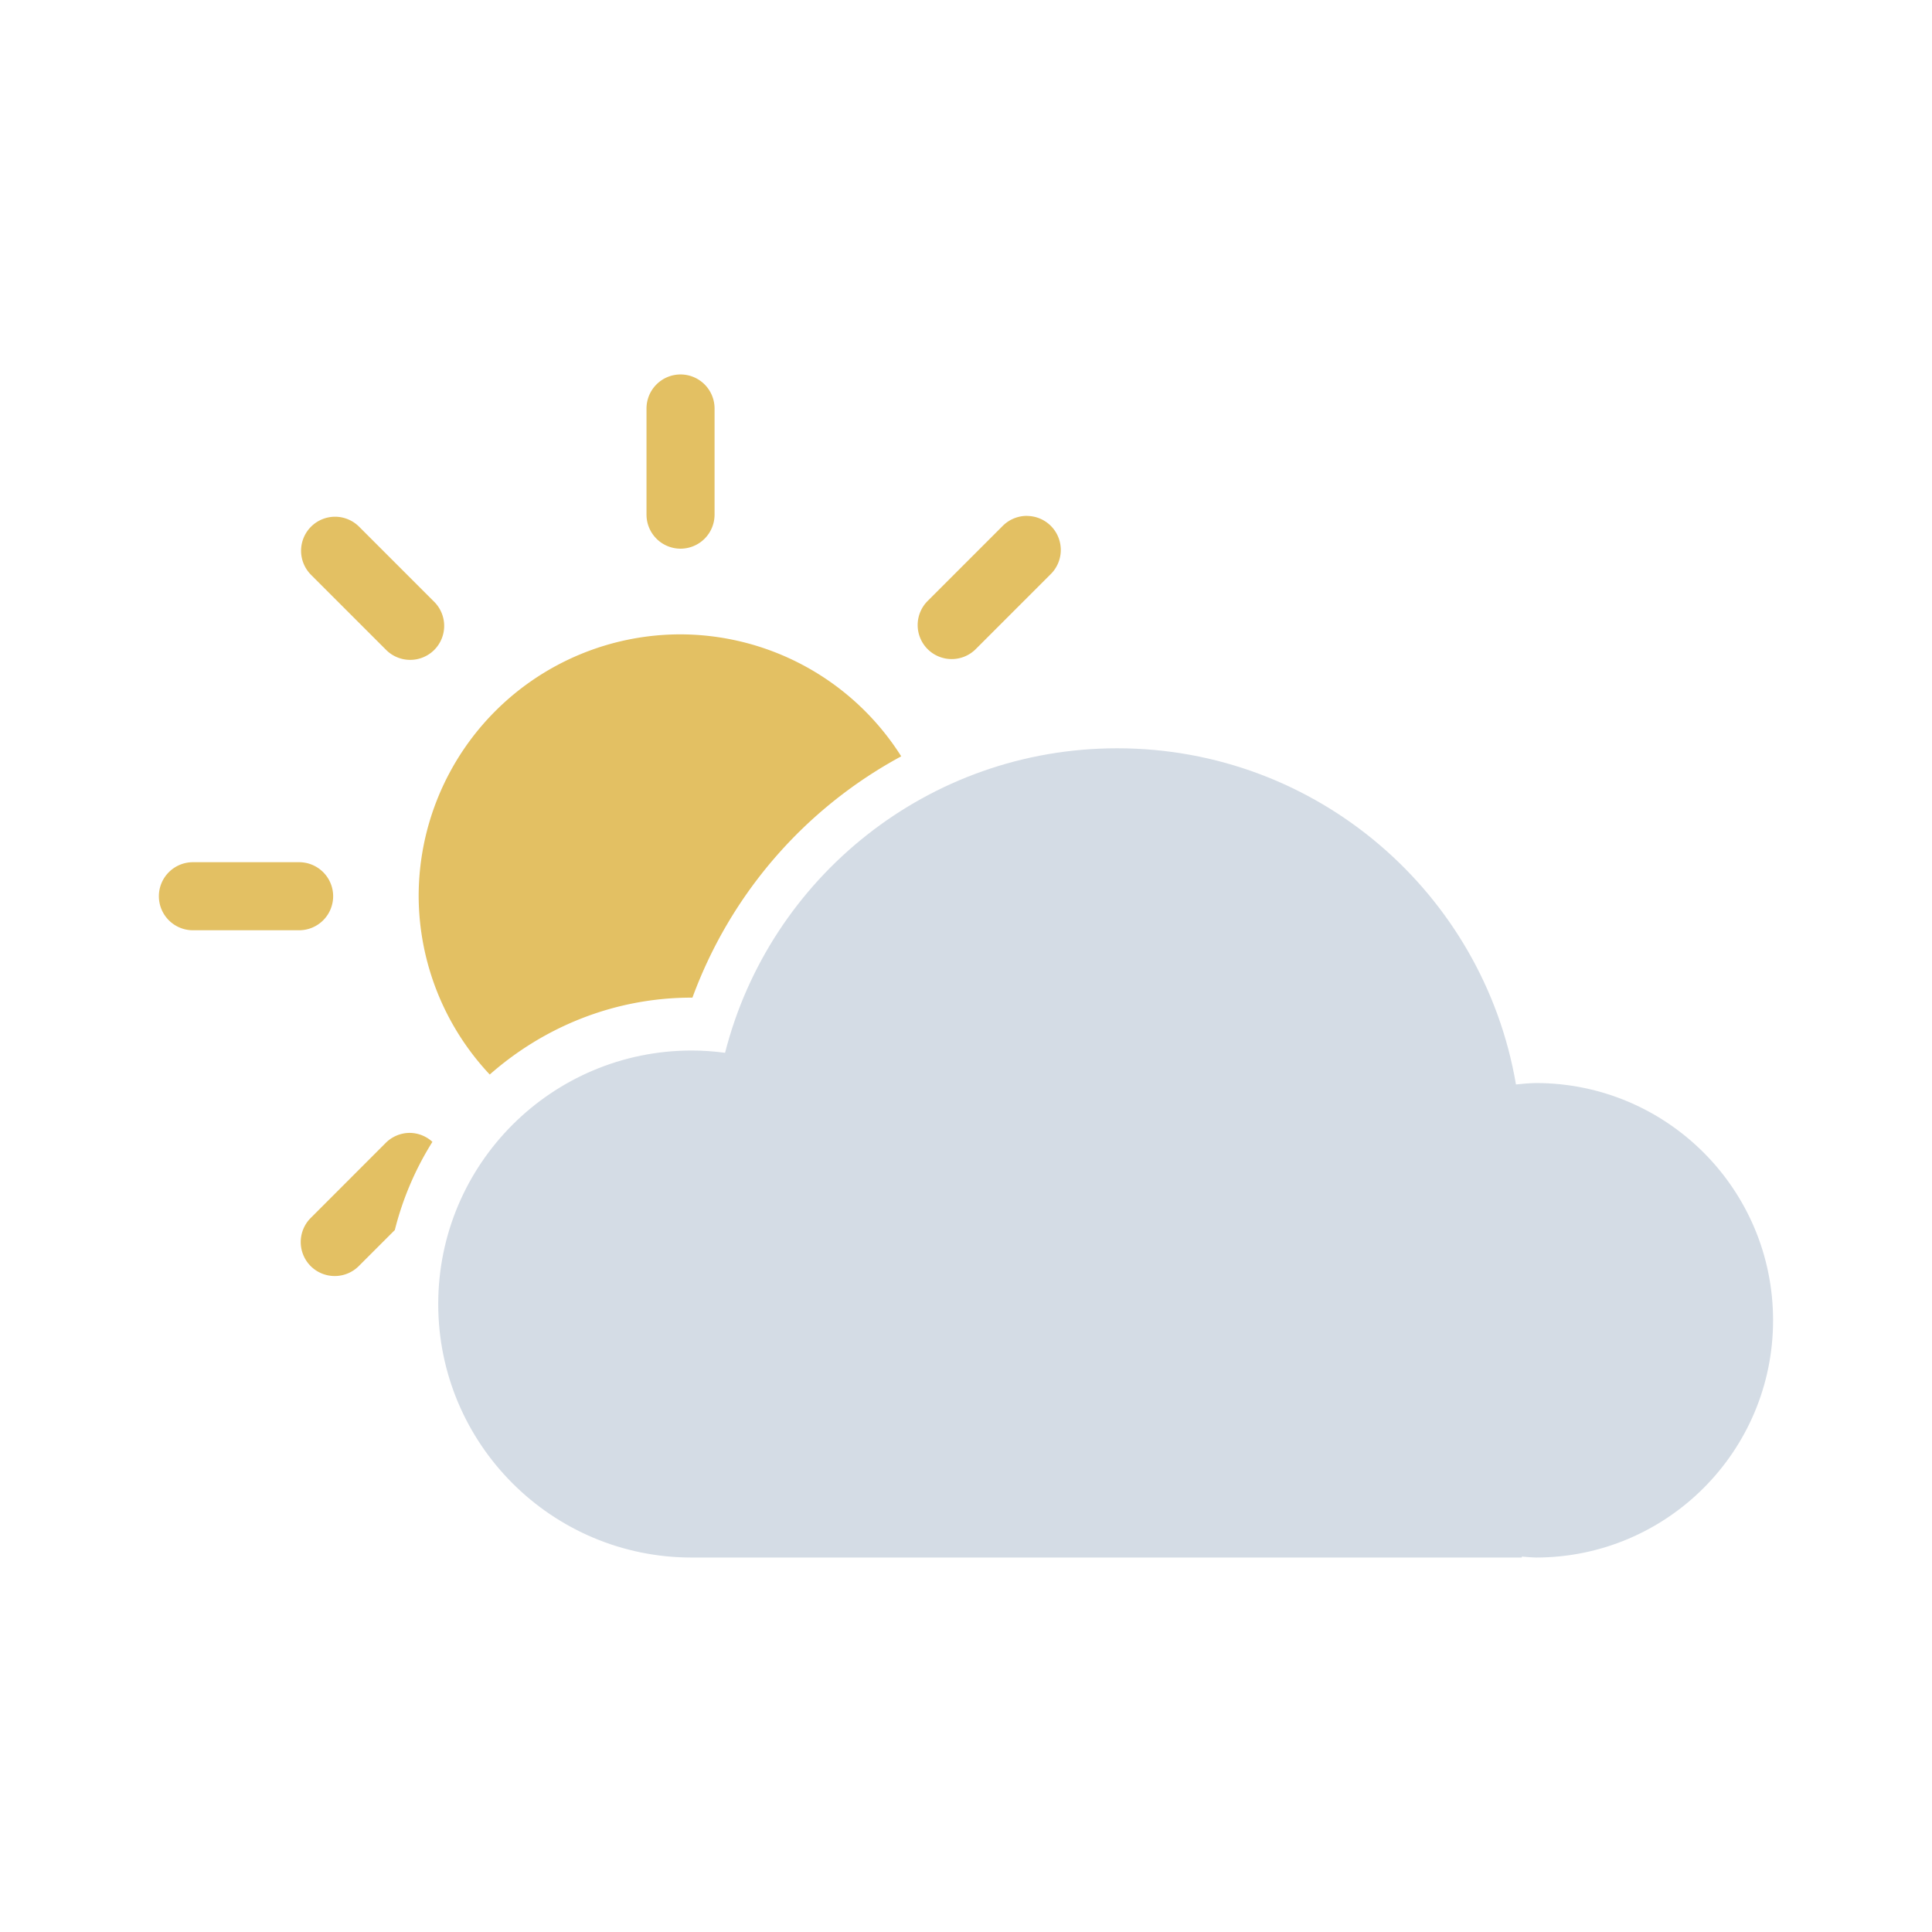 <?xml version="1.0" encoding="UTF-8" standalone="no"?>
<!-- Created with Inkscape (http://www.inkscape.org/) -->

<svg
   width="128"
   height="128"
   viewBox="0 0 33.867 33.867"
   version="1.1"
   id="svg1"
   xmlns="http://www.w3.org/2000/svg"
   xmlns:svg="http://www.w3.org/2000/svg">
  <defs
     id="defs1" />
  <g
     id="layer1"
     transform="translate(9.7873802e-8,-0.366)">
    <g
       id="g62"
       transform="translate(-0.452,-1.224)">
      <path
         id="path9-8"
         style="fill:#e3c063;fill-opacity:1;stroke-width:1.912"
         d="m 12.382,8.154 a 0.597,0.597 0 0 0 -0.597,0.596 v 1.862 a 0.597,0.597 0 0 0 0.597,0.596 0.597,0.597 0 0 0 0.596,-0.596 V 8.75 a 0.597,0.597 0 0 0 -0.596,-0.596 z m 6.07,2.479 a 0.597,0.597 0 0 0 -0.422,0.175 l -1.317,1.317 a 0.597,0.597 0 0 0 0,0.844 0.597,0.597 0 0 0 0.843,0 l 1.317,-1.317 a 0.597,0.597 0 0 0 0,-0.843 0.597,0.597 0 0 0 -0.422,-0.175 z m -12.126,0.015 a 0.597,0.597 0 0 0 -0.422,0.175 0.597,0.597 0 0 0 0,0.843 l 1.317,1.317 a 0.597,0.597 0 0 0 0.843,0 0.597,0.597 0 0 0 0,-0.843 L 6.747,10.823 A 0.597,0.597 0 0 0 6.326,10.648 Z m 6.055,2.062 a 4.59,4.59 0 0 0 -4.59,4.59 4.59,4.59 0 0 0 1.246,3.126 c 0.948,-0.835 2.186,-1.348 3.541,-1.348 h 0.002 c 0.003,9e-6 0.006,-1.5e-5 0.01,0 0.674,-1.833 1.981,-3.322 3.66,-4.23 a 4.59,4.59 0 0 0 -3.868,-2.138 z m -8.547,3.994 a 0.597,0.597 0 0 0 -0.597,0.596 0.597,0.597 0 0 0 0.597,0.597 h 1.862 a 0.597,0.597 0 0 0 0.596,-0.597 0.597,0.597 0 0 0 -0.596,-0.596 z M 7.636,21.449 a 0.597,0.597 0 0 0 -0.422,0.175 l -1.316,1.317 a 0.597,0.597 0 0 0 0,0.843 0.597,0.597 0 0 0 0.843,0 L 7.373,23.152 C 7.512,22.598 7.736,22.078 8.032,21.606 A 0.597,0.597 0 0 0 7.636,21.449 Z" />
      <path
         id="path2-29"
         style="fill:#d4dce5;fill-opacity:1;stroke-width:3.038;stroke-linecap:round;paint-order:stroke fill markers"
         d="m 20.036,14.707 c -3.312,0 -6.093,2.27 -6.874,5.338 -0.194,-0.026 -0.389,-0.04 -0.584,-0.04 -2.454,7.5e-5 -4.444,1.99 -4.444,4.444 8.11e-5,2.454 1.99,4.444 4.444,4.444 0.122,-4.56e-4 0,0 0.365,0 v 0 h 7.093 7.093 v -0.017 c 0.081,0.008 0.163,0.014 0.245,0.017 2.297,-1.28e-4 4.159,-1.862 4.159,-4.159 -1.26e-4,-2.297 -1.862,-4.159 -4.159,-4.159 -0.116,0.003 -0.232,0.012 -0.348,0.025 C 26.456,17.254 23.545,14.707 20.036,14.707 Z" />
    </g>
  </g>
</svg>
